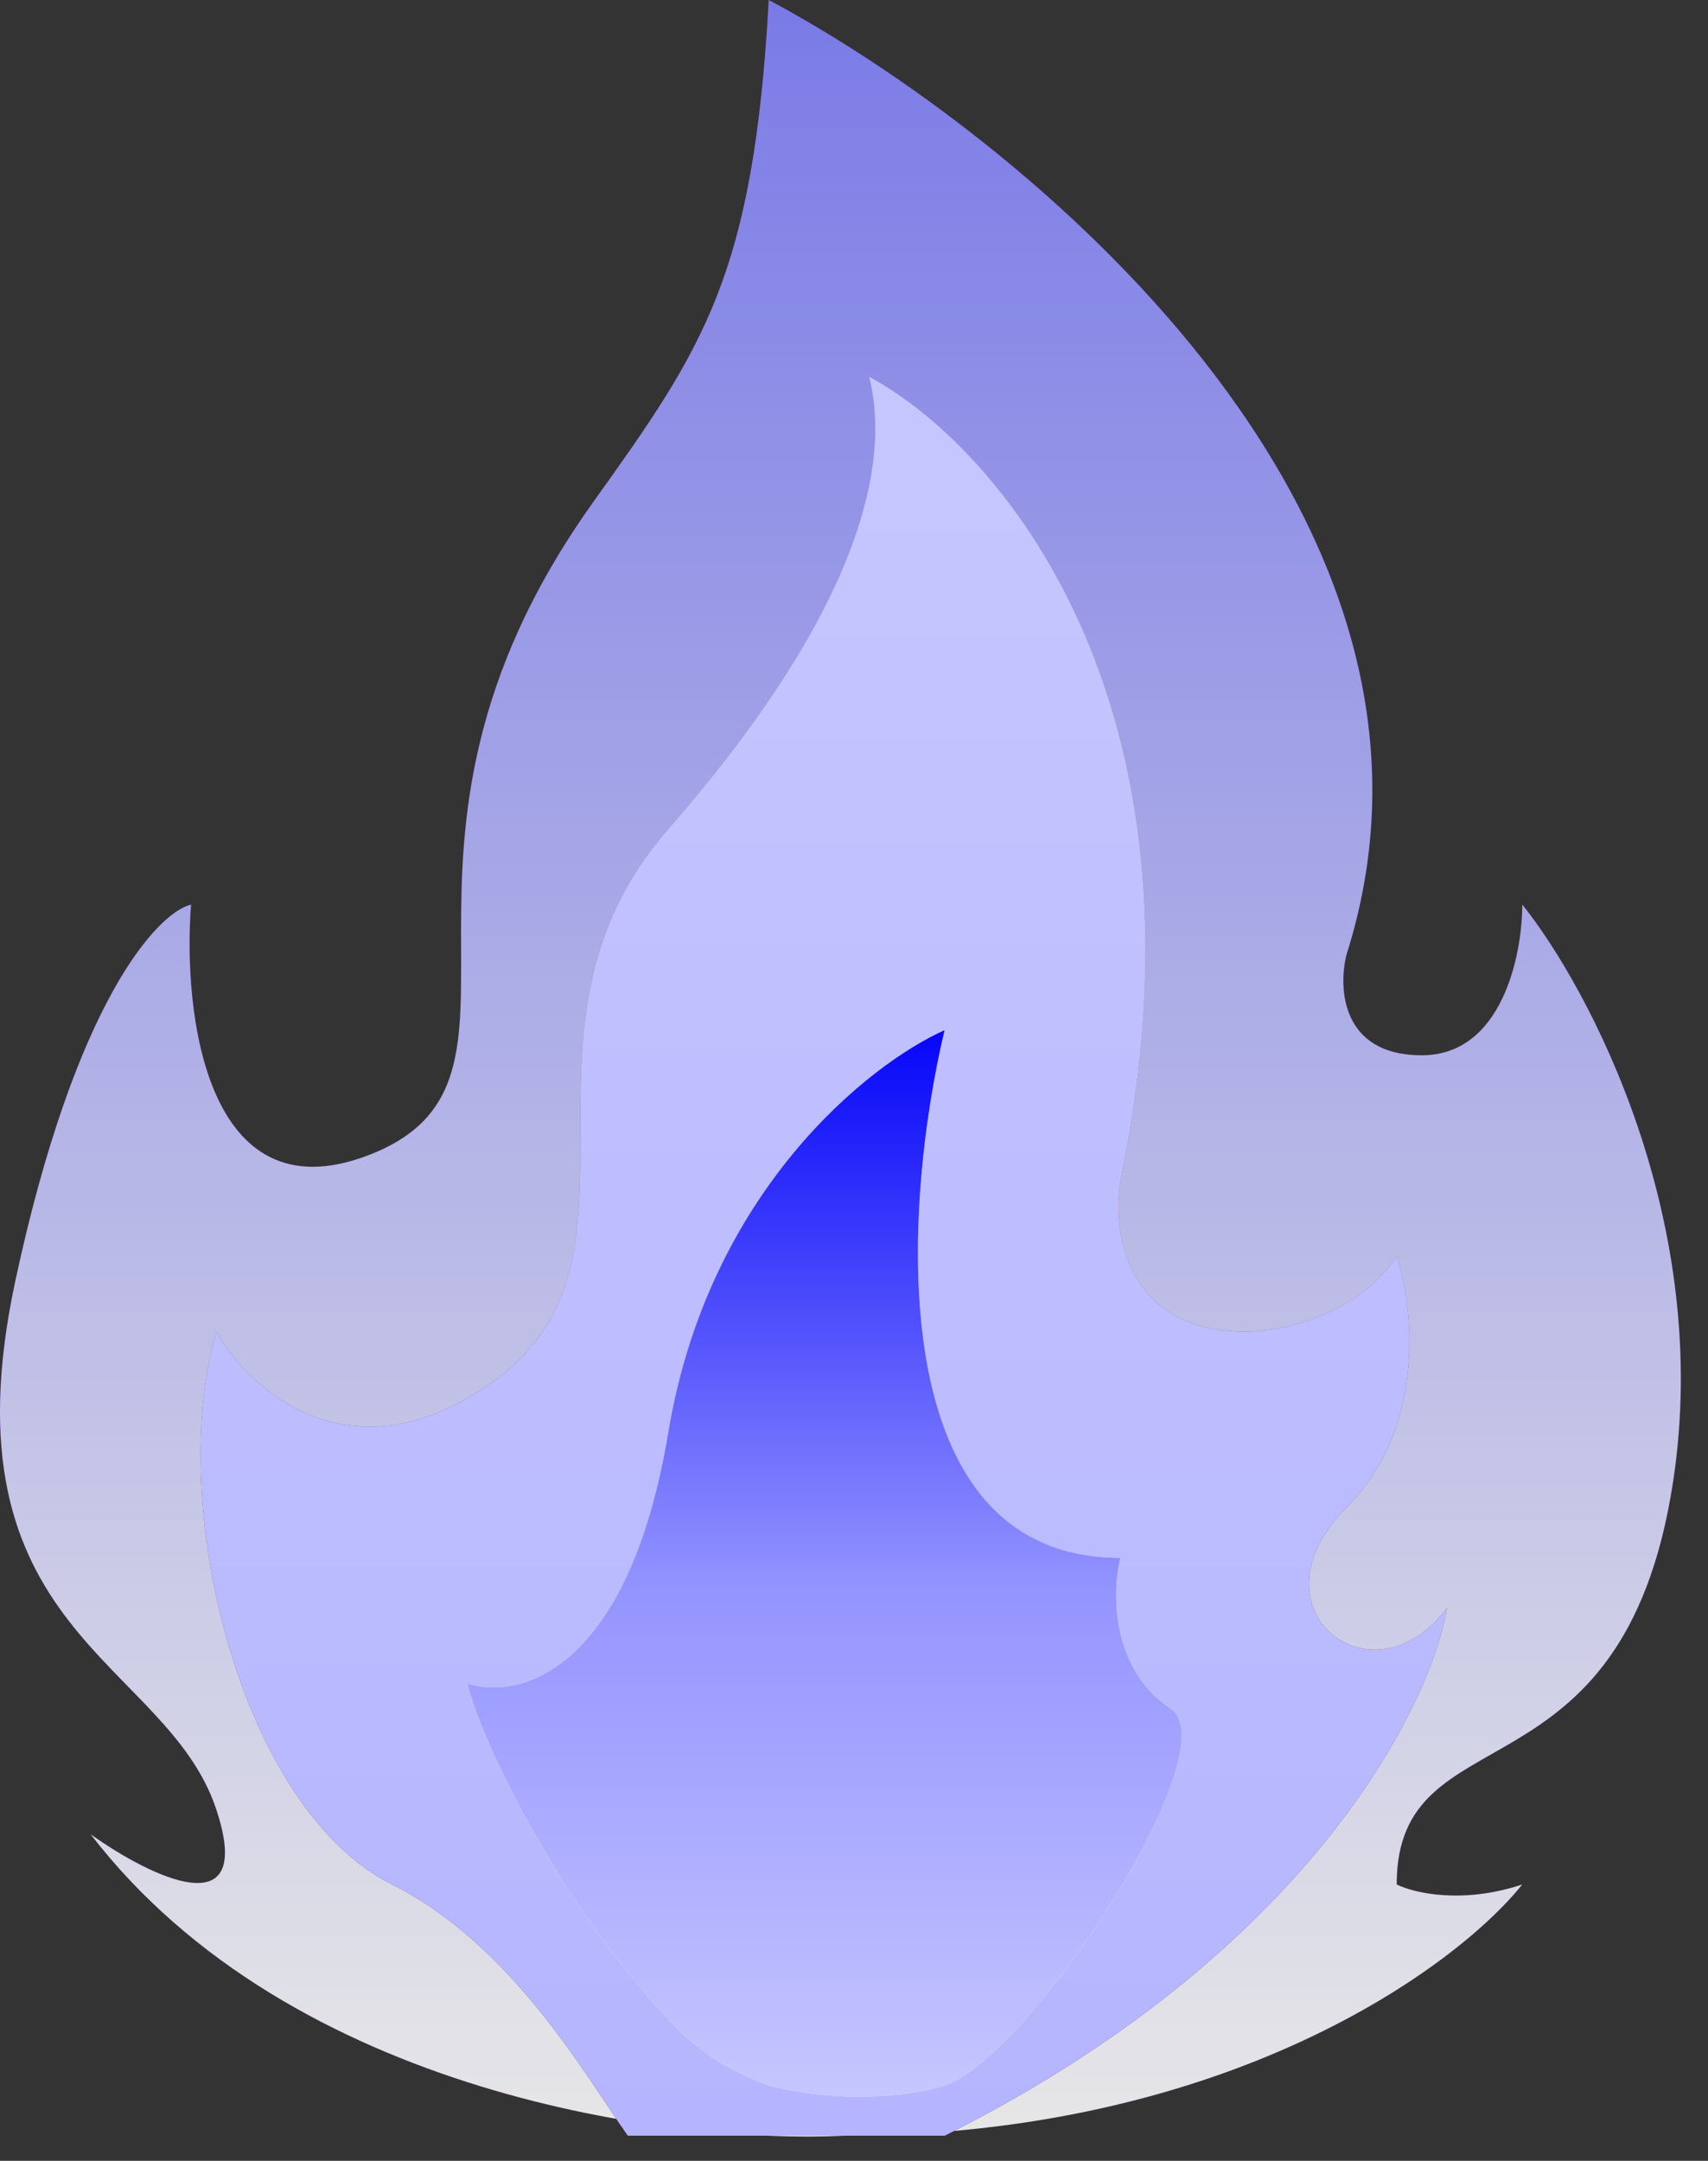 <svg width="34" height="43" viewBox="0 0 34 43" fill="none" xmlns="http://www.w3.org/2000/svg">
<rect x="0" y="0" width="34" height="43" fill="#333333" stroke="none"/>
<g opacity="0.88">
<path d="M1.803 36.5C5.803 41.7 13.47 42.667 16.803 42.5C24.403 42.5 28.97 39.167 30.303 37.5C29.103 37.9 28.137 37.667 27.803 37.5C27.803 34 32.303 36 33.303 29.5C34.103 24.3 31.637 19.667 30.303 18C30.303 19 29.903 21 28.303 21C26.703 21 26.637 19.667 26.803 19C29.603 10.2 20.303 2.667 15.303 0C15 5.5 14 6.925 11.803 10C6.803 17 11.303 21.5 7.303 23C4.103 24.2 3.637 20.167 3.803 18C3.137 18.167 1.503 19.9 0.303 25.5C-1.197 32.5 3.303 33 4.303 36C5.103 38.4 2.97 37.333 1.803 36.5Z" fill="#F83001"/>
<path d="M1.803 36.5C5.803 41.7 13.47 42.667 16.803 42.5C24.403 42.5 28.97 39.167 30.303 37.5C29.103 37.9 28.137 37.667 27.803 37.5C27.803 34 32.303 36 33.303 29.5C34.103 24.3 31.637 19.667 30.303 18C30.303 19 29.903 21 28.303 21C26.703 21 26.637 19.667 26.803 19C29.603 10.2 20.303 2.667 15.303 0C15 5.5 14 6.925 11.803 10C6.803 17 11.303 21.5 7.303 23C4.103 24.2 3.637 20.167 3.803 18C3.137 18.167 1.503 19.9 0.303 25.5C-1.197 32.5 3.303 33 4.303 36C5.103 38.4 2.97 37.333 1.803 36.5Z" fill="url(#paint0_linear_48_1043)"/>
<path d="M1.803 36.5C5.803 41.7 13.47 42.667 16.803 42.5C24.403 42.5 28.97 39.167 30.303 37.5C29.103 37.9 28.137 37.667 27.803 37.5C27.803 34 32.303 36 33.303 29.5C34.103 24.3 31.637 19.667 30.303 18C30.303 19 29.903 21 28.303 21C26.703 21 26.637 19.667 26.803 19C29.603 10.2 20.303 2.667 15.303 0C15 5.5 14 6.925 11.803 10C6.803 17 11.303 21.5 7.303 23C4.103 24.2 3.637 20.167 3.803 18C3.137 18.167 1.503 19.9 0.303 25.5C-1.197 32.5 3.303 33 4.303 36C5.103 38.4 2.97 37.333 1.803 36.5Z" fill="url(#paint1_linear_48_1043)"/>
</g>
<path d="M12.5 42.5H16.803H18.803C26.003 38.9 28.47 34 28.803 32C27.303 34 24.803 32 26.803 30C28.403 28.4 28.137 26 27.803 25C27.003 26.2 25.47 26.5 24.803 26.5C22.403 26.5 22.137 24.5 22.303 23.5C24.303 13.9 19.803 8.833 17.303 7.5C17.803 9.5 16.803 12.5 13.303 16.5C9.803 20.5 13.303 25 9.803 27.5C7.003 29.5 4.97 27.667 4.303 26.5C3.303 30 4.803 36 7.803 37.5C10.203 38.7 11.667 41.333 12.5 42.5Z" fill="#FF993E"/>
<path d="M12.5 42.5H16.803H18.803C26.003 38.9 28.47 34 28.803 32C27.303 34 24.803 32 26.803 30C28.403 28.4 28.137 26 27.803 25C27.003 26.2 25.47 26.5 24.803 26.5C22.403 26.5 22.137 24.5 22.303 23.5C24.303 13.9 19.803 8.833 17.303 7.5C17.803 9.5 16.803 12.5 13.303 16.5C9.803 20.5 13.303 25 9.803 27.5C7.003 29.5 4.97 27.667 4.303 26.5C3.303 30 4.803 36 7.803 37.5C10.203 38.7 11.667 41.333 12.5 42.5Z" fill="url(#paint2_linear_48_1043)"/>
<path d="M12.5 42.5H16.803H18.803C26.003 38.9 28.47 34 28.803 32C27.303 34 24.803 32 26.803 30C28.403 28.4 28.137 26 27.803 25C27.003 26.2 25.47 26.5 24.803 26.5C22.403 26.5 22.137 24.5 22.303 23.5C24.303 13.9 19.803 8.833 17.303 7.5C17.803 9.5 16.803 12.5 13.303 16.5C9.803 20.5 13.303 25 9.803 27.5C7.003 29.5 4.97 27.667 4.303 26.5C3.303 30 4.803 36 7.803 37.5C10.203 38.7 11.667 41.333 12.5 42.5Z" fill="url(#paint3_linear_48_1043)"/>
<path d="M12.303 39C13.5 40.5 14 41 15.303 41.5C16.903 41.9 18.303 41.667 18.803 41.5C20.5 40.934 24.503 34.8 23.303 34C22.103 33.2 22.137 31.667 22.303 31C17.503 31 17.97 24 18.803 20.5C17.303 21.167 14.103 23.7 13.303 28.5C12.503 33.3 10.303 33.833 9.303 33.5C9.637 34.833 11.056 37.437 12.303 39Z" fill="#FDFDE1"/>
<path d="M12.303 39C13.5 40.5 14 41 15.303 41.5C16.903 41.9 18.303 41.667 18.803 41.5C20.5 40.934 24.503 34.8 23.303 34C22.103 33.2 22.137 31.667 22.303 31C17.503 31 17.97 24 18.803 20.5C17.303 21.167 14.103 23.7 13.303 28.5C12.503 33.3 10.303 33.833 9.303 33.5C9.637 34.833 11.056 37.437 12.303 39Z" fill="url(#paint4_linear_48_1043)"/>
<defs>
<linearGradient id="paint0_linear_48_1043" x1="16.73" y1="0" x2="16.73" y2="42.517" gradientUnits="userSpaceOnUse">
<stop stop-color="#0606FA"/>
<stop offset="1" stop-color="#040494"/>
</linearGradient>
<linearGradient id="paint1_linear_48_1043" x1="16.73" y1="0" x2="16.73" y2="42.517" gradientUnits="userSpaceOnUse">
<stop stop-color="#8484FF"/>
<stop offset="1" stop-color="white"/>
</linearGradient>
<linearGradient id="paint2_linear_48_1043" x1="16.399" y1="7.5" x2="16.399" y2="42.5" gradientUnits="userSpaceOnUse">
<stop stop-color="#8686FF"/>
<stop offset="1" stop-color="#505099"/>
</linearGradient>
<linearGradient id="paint3_linear_48_1043" x1="16.399" y1="7.5" x2="16.399" y2="42.5" gradientUnits="userSpaceOnUse">
<stop stop-color="#C6C6FF"/>
<stop offset="1" stop-color="#B5B5FF"/>
</linearGradient>
<linearGradient id="paint4_linear_48_1043" x1="16.42" y1="20.5" x2="16.42" y2="42.721" gradientUnits="userSpaceOnUse">
<stop stop-color="#0606FA"/>
<stop offset="0.5" stop-color="#9494FF"/>
<stop offset="1" stop-color="#CBCBFF"/>
</linearGradient>
</defs>
</svg>
